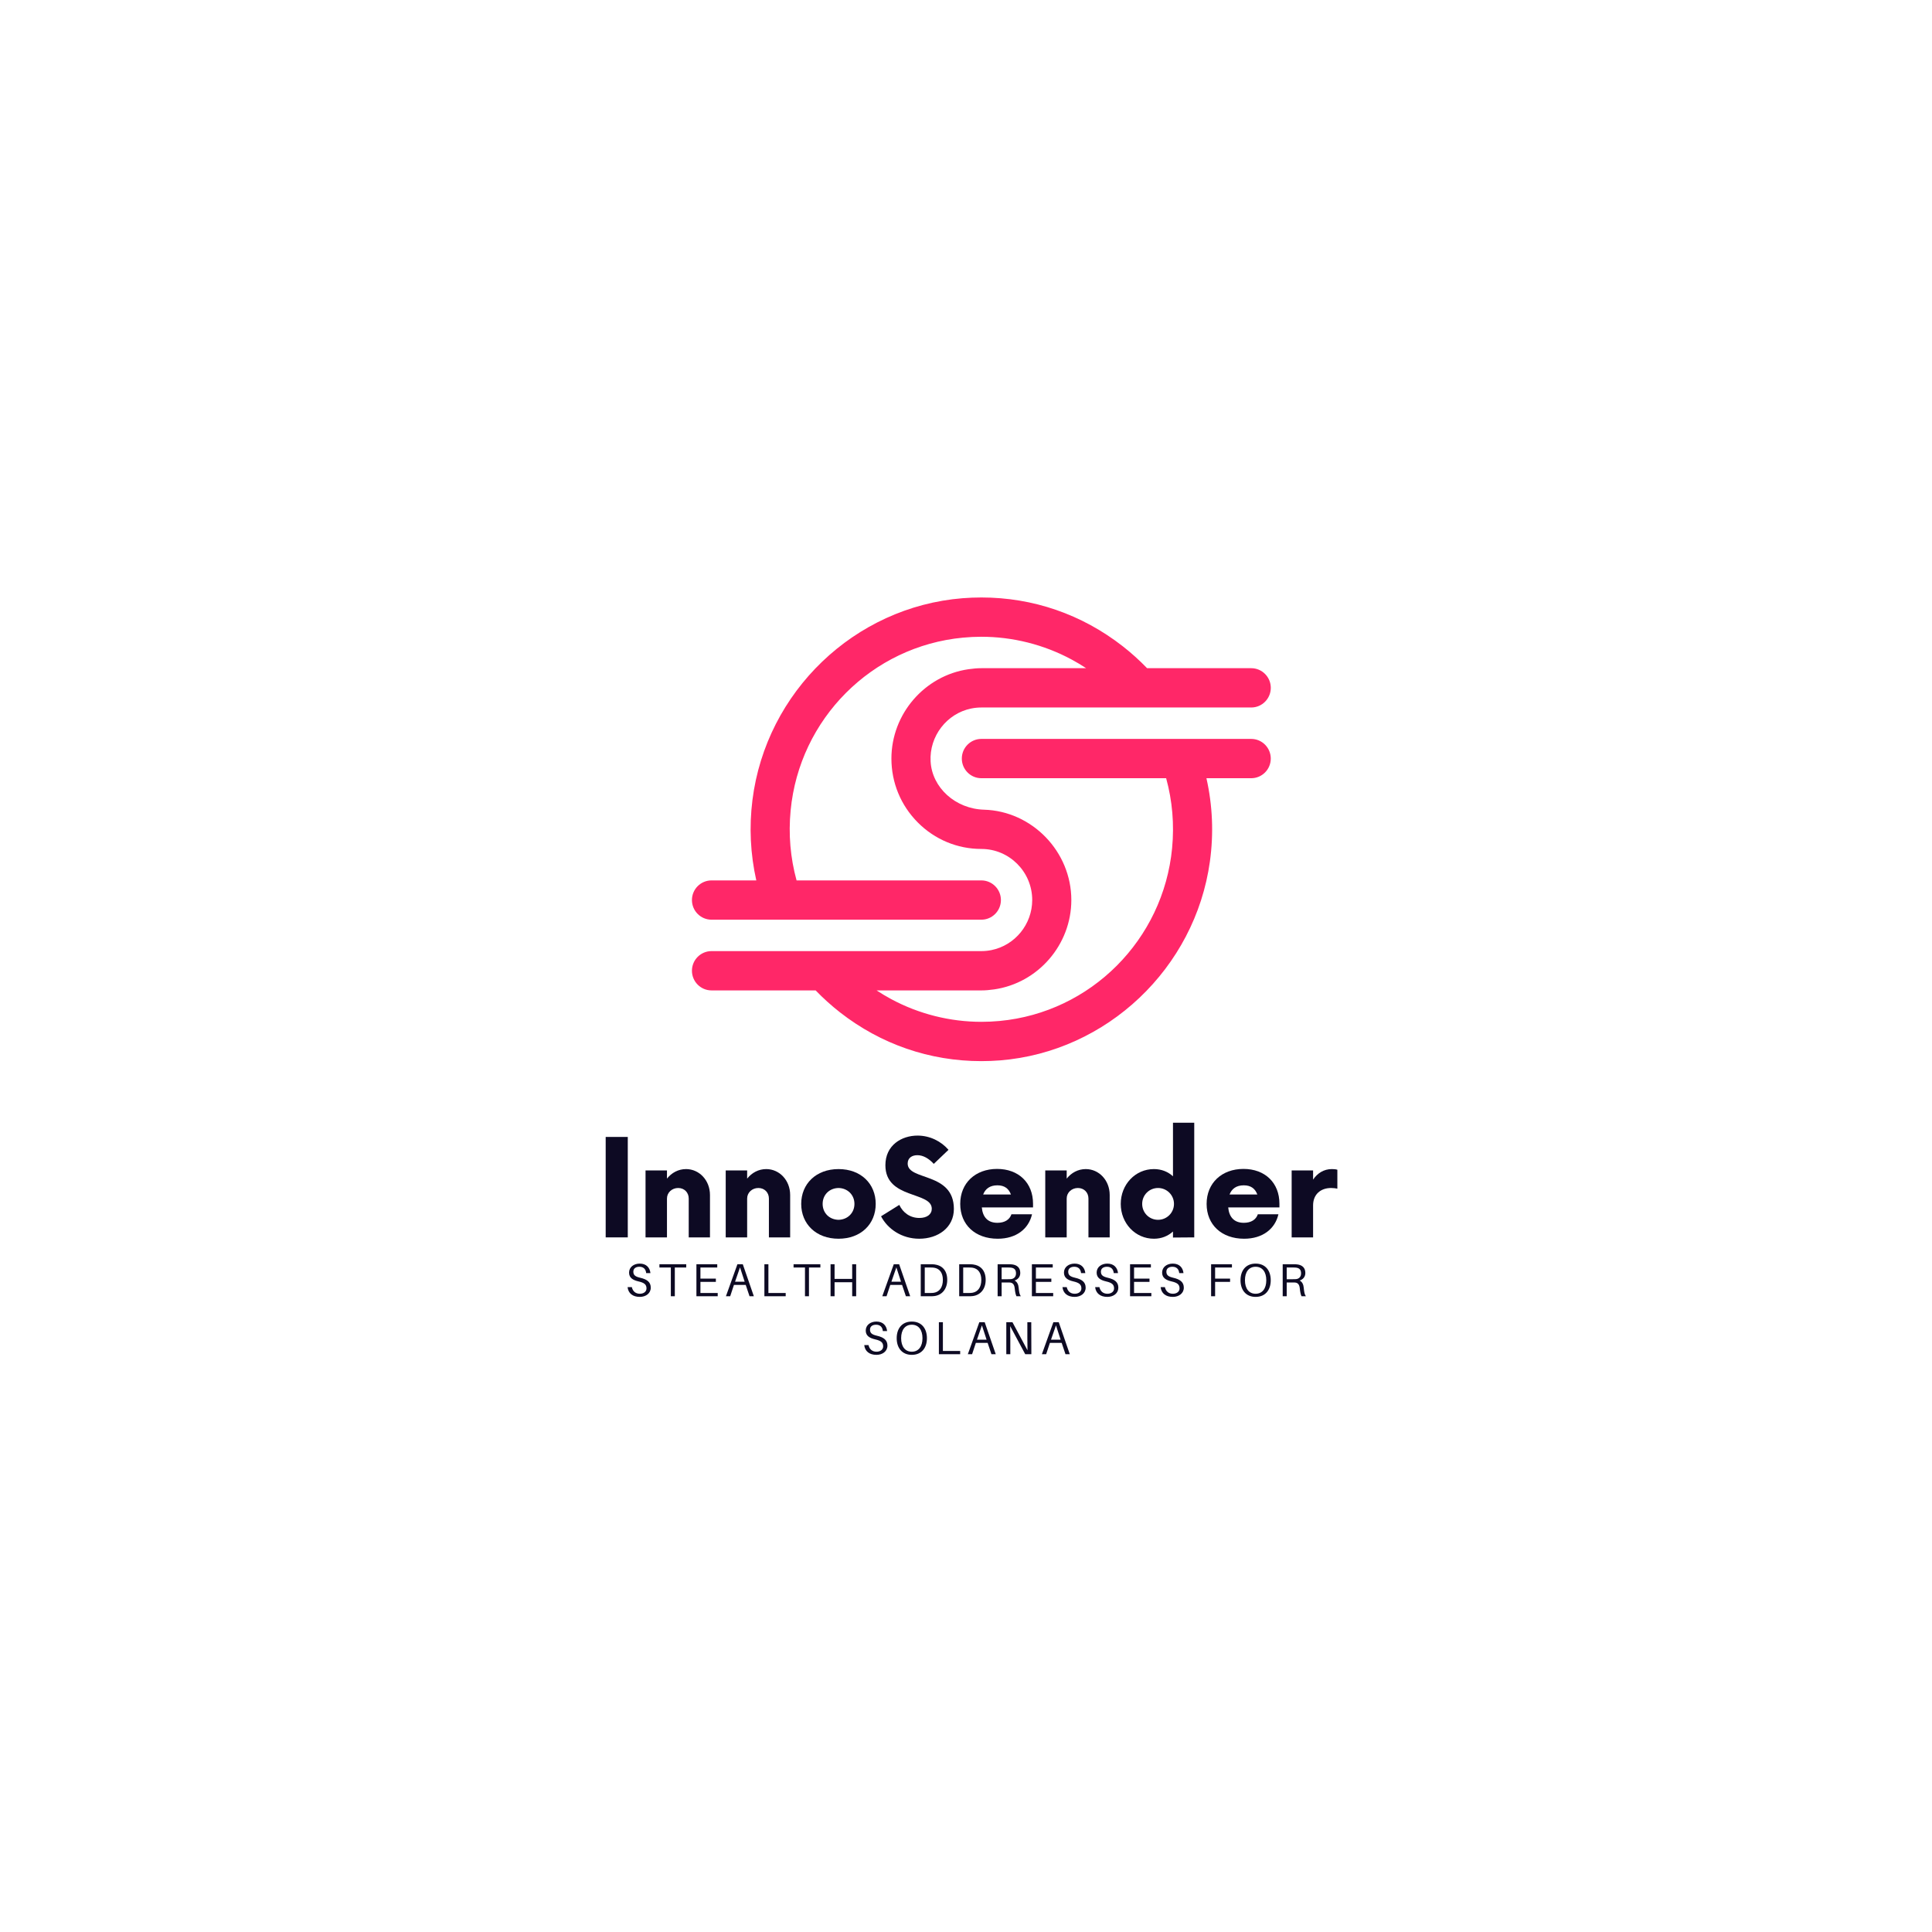 <svg xmlns="http://www.w3.org/2000/svg" xmlns:xlink="http://www.w3.org/1999/xlink" width="500" zoomAndPan="magnify" viewBox="0 0 375 375" height="500" preserveAspectRatio="xMidYMid meet" version="1.0"><defs><g/><clipPath id="12694d5017"><path d="M 134.254 115.977 L 246.742 115.977 L 246.742 205.977 L 134.254 205.977 Z M 134.254 115.977 " clip-rule="nonzero"/></clipPath></defs><g clip-path="url(#12694d5017)"><path fill="#ff2768" d="M 190.48 205.965 C 180.457 205.965 170.969 202.688 163.035 196.492 C 161.371 195.188 159.785 193.758 158.316 192.238 L 138.102 192.238 C 136.008 192.238 134.305 190.523 134.305 188.422 C 134.305 186.32 136.008 184.609 138.102 184.609 L 190.48 184.609 C 191.145 184.609 191.809 184.543 192.453 184.41 C 197.027 183.477 200.352 179.387 200.352 174.695 C 200.352 169.23 195.922 164.781 190.48 164.781 C 185.824 164.781 181.441 162.953 178.141 159.637 C 174.84 156.32 173.023 151.918 173.023 147.238 C 173.023 138.586 179.457 131.129 187.988 129.895 C 188.922 129.758 189.715 129.695 190.48 129.695 L 210.82 129.695 C 209.891 129.086 208.938 128.516 207.961 127.992 C 202.609 125.117 196.562 123.594 190.48 123.594 C 189.301 123.594 188.102 123.652 186.918 123.766 C 169.23 125.43 155.156 139.539 153.461 157.309 C 153.016 161.922 153.406 166.484 154.613 170.887 L 190.48 170.887 C 192.574 170.887 194.277 172.598 194.277 174.699 C 194.277 176.801 192.574 178.512 190.48 178.512 L 138.102 178.512 C 136.008 178.512 134.305 176.801 134.305 174.699 C 134.305 172.598 136.008 170.887 138.102 170.887 L 146.797 170.887 C 145.645 165.762 145.391 160.516 146.051 155.266 C 148.699 134.266 165.852 117.797 186.836 116.113 C 188.047 116.02 189.277 115.969 190.484 115.969 C 200.508 115.969 209.996 119.246 217.93 125.441 C 219.598 126.746 221.184 128.176 222.648 129.695 L 242.863 129.695 C 244.957 129.695 246.66 131.41 246.66 133.508 C 246.66 135.613 244.957 137.324 242.863 137.324 L 190.48 137.324 C 189.82 137.324 189.152 137.391 188.508 137.523 C 183.75 138.496 180.363 142.91 180.629 147.785 C 180.898 152.879 185.453 157 190.996 157.16 C 200.34 157.43 207.945 165.297 207.945 174.695 C 207.945 183.348 201.508 190.805 192.977 192.039 C 192.043 192.176 191.25 192.238 190.484 192.238 L 170.145 192.238 C 171.074 192.848 172.031 193.418 173.004 193.941 C 178.355 196.816 184.398 198.336 190.48 198.336 C 191.66 198.336 192.855 198.281 194.039 198.168 C 211.727 196.504 225.801 182.402 227.504 164.633 C 227.945 160.012 227.559 155.449 226.348 151.051 L 190.48 151.051 C 188.387 151.051 186.688 149.336 186.688 147.238 C 186.688 145.133 188.387 143.422 190.48 143.422 L 242.863 143.422 C 244.957 143.422 246.656 145.137 246.656 147.238 C 246.656 149.34 244.957 151.051 242.863 151.051 L 234.168 151.051 C 235.363 156.359 235.594 161.789 234.84 167.227 C 231.969 187.93 214.844 204.16 194.121 205.82 C 192.91 205.914 191.688 205.965 190.48 205.965 Z M 190.48 205.965 " fill-opacity="1" fill-rule="nonzero"/></g><g fill="#0d0a23" fill-opacity="1"><g transform="translate(115.485, 240.175)"><g><path d="M 2.078 0 L 6.367 0 L 6.367 -19.496 L 2.078 -19.496 Z M 2.078 0 "/></g></g></g><g fill="#0d0a23" fill-opacity="1"><g transform="translate(123.38, 240.175)"><g><path d="M 9.781 -13.258 C 8.285 -13.258 6.984 -12.543 6.078 -11.406 L 6.078 -12.996 L 1.918 -12.996 L 1.918 0 L 6.078 0 L 6.078 -7.539 C 6.078 -8.707 7.051 -9.586 8.254 -9.586 C 9.457 -9.586 10.301 -8.707 10.301 -7.539 L 10.301 0 L 14.426 0 L 14.426 -8.223 C 14.426 -11.082 12.348 -13.258 9.781 -13.258 Z M 9.781 -13.258 "/></g></g></g><g fill="#0d0a23" fill-opacity="1"><g transform="translate(138.943, 240.175)"><g><path d="M 9.781 -13.258 C 8.285 -13.258 6.984 -12.543 6.078 -11.406 L 6.078 -12.996 L 1.918 -12.996 L 1.918 0 L 6.078 0 L 6.078 -7.539 C 6.078 -8.707 7.051 -9.586 8.254 -9.586 C 9.457 -9.586 10.301 -8.707 10.301 -7.539 L 10.301 0 L 14.426 0 L 14.426 -8.223 C 14.426 -11.082 12.348 -13.258 9.781 -13.258 Z M 9.781 -13.258 "/></g></g></g><g fill="#0d0a23" fill-opacity="1"><g transform="translate(154.506, 240.175)"><g><path d="M 8.254 0.262 C 12.609 0.262 15.469 -2.598 15.469 -6.5 C 15.469 -10.398 12.609 -13.258 8.254 -13.258 C 3.898 -13.258 1.008 -10.398 1.008 -6.5 C 1.008 -2.598 3.898 0.262 8.254 0.262 Z M 8.254 -3.41 C 6.465 -3.445 5.168 -4.742 5.168 -6.5 C 5.168 -8.254 6.465 -9.555 8.254 -9.586 C 10.008 -9.555 11.34 -8.254 11.34 -6.5 C 11.34 -4.742 10.008 -3.445 8.254 -3.41 Z M 8.254 -3.41 "/></g></g></g><g fill="#0d0a23" fill-opacity="1"><g transform="translate(170.491, 240.175)"><g><path d="M 7.93 0.262 C 11.566 0.262 14.656 -1.883 14.656 -5.523 C 14.656 -12.738 5.688 -10.949 5.688 -14.328 C 5.688 -15.434 6.531 -15.953 7.57 -15.953 C 8.676 -15.953 9.781 -15.336 10.754 -14.266 L 13.613 -16.996 C 12.184 -18.652 10.008 -19.758 7.605 -19.758 C 4.516 -19.758 1.363 -17.902 1.363 -14.004 C 1.363 -7.375 10.367 -8.969 10.367 -5.555 C 10.367 -4.484 9.457 -3.77 7.961 -3.77 C 6.172 -3.77 4.777 -4.777 4.062 -6.305 L 0.52 -4.094 C 1.789 -1.656 4.516 0.262 7.93 0.262 Z M 7.93 0.262 "/></g></g></g><g fill="#0d0a23" fill-opacity="1"><g transform="translate(185.371, 240.175)"><g><path d="M 15.141 -6.531 C 15.141 -10.594 12.348 -13.289 8.156 -13.289 C 3.965 -13.289 1.008 -10.559 1.008 -6.5 C 1.008 -2.438 3.934 0.262 8.285 0.262 C 11.895 0.262 14.297 -1.656 14.945 -4.484 L 10.949 -4.484 C 10.594 -3.445 9.652 -2.828 8.223 -2.828 C 6.336 -2.828 5.363 -3.965 5.199 -5.816 L 15.141 -5.816 Z M 8.223 -10.105 C 9.617 -10.105 10.43 -9.457 10.852 -8.32 L 5.457 -8.32 C 5.883 -9.422 6.758 -10.105 8.223 -10.105 Z M 8.223 -10.105 "/></g></g></g><g fill="#0d0a23" fill-opacity="1"><g transform="translate(200.966, 240.175)"><g><path d="M 9.781 -13.258 C 8.285 -13.258 6.984 -12.543 6.078 -11.406 L 6.078 -12.996 L 1.918 -12.996 L 1.918 0 L 6.078 0 L 6.078 -7.539 C 6.078 -8.707 7.051 -9.586 8.254 -9.586 C 9.457 -9.586 10.301 -8.707 10.301 -7.539 L 10.301 0 L 14.426 0 L 14.426 -8.223 C 14.426 -11.082 12.348 -13.258 9.781 -13.258 Z M 9.781 -13.258 "/></g></g></g><g fill="#0d0a23" fill-opacity="1"><g transform="translate(216.529, 240.175)"><g><path d="M 11.145 -22.258 L 11.145 -11.859 C 10.172 -12.738 8.938 -13.258 7.441 -13.258 C 3.836 -13.258 1.008 -10.27 1.008 -6.5 C 1.008 -2.73 3.836 0.262 7.441 0.262 C 8.938 0.262 10.172 -0.262 11.145 -1.137 L 11.145 0.031 L 15.273 0 L 15.273 -22.258 Z M 8.254 -3.41 C 6.531 -3.41 5.168 -4.777 5.168 -6.5 C 5.168 -8.223 6.531 -9.586 8.254 -9.586 C 9.941 -9.586 11.34 -8.223 11.34 -6.5 C 11.34 -4.777 9.941 -3.41 8.254 -3.41 Z M 8.254 -3.41 "/></g></g></g><g fill="#0d0a23" fill-opacity="1"><g transform="translate(233.196, 240.175)"><g><path d="M 15.141 -6.531 C 15.141 -10.594 12.348 -13.289 8.156 -13.289 C 3.965 -13.289 1.008 -10.559 1.008 -6.5 C 1.008 -2.438 3.934 0.262 8.285 0.262 C 11.895 0.262 14.297 -1.656 14.945 -4.484 L 10.949 -4.484 C 10.594 -3.445 9.652 -2.828 8.223 -2.828 C 6.336 -2.828 5.363 -3.965 5.199 -5.816 L 15.141 -5.816 Z M 8.223 -10.105 C 9.617 -10.105 10.43 -9.457 10.852 -8.32 L 5.457 -8.32 C 5.883 -9.422 6.758 -10.105 8.223 -10.105 Z M 8.223 -10.105 "/></g></g></g><g fill="#0d0a23" fill-opacity="1"><g transform="translate(248.792, 240.175)"><g><path d="M 9.715 -13.258 C 8.188 -13.258 6.922 -12.477 6.078 -11.211 L 6.078 -12.996 L 1.918 -12.996 L 1.918 0 L 6.078 0 L 6.078 -6.207 C 6.078 -8.352 7.539 -9.586 9.586 -9.586 C 10.074 -9.586 10.496 -9.52 10.789 -9.457 L 10.789 -13.129 C 10.496 -13.227 10.105 -13.258 9.715 -13.258 Z M 9.715 -13.258 "/></g></g></g><g fill="#0d0a23" fill-opacity="1"><g transform="translate(121.344, 251.6)"><g><path d="M 2.824 -6.336 C 1.684 -6.336 0.758 -5.66 0.758 -4.59 C 0.758 -3.562 1.52 -3.121 2.617 -2.871 C 3.707 -2.617 4.141 -2.277 4.141 -1.52 C 4.141 -0.871 3.562 -0.484 2.852 -0.484 C 2.043 -0.484 1.477 -0.945 1.297 -1.766 L 0.469 -1.766 C 0.602 -0.566 1.469 0.125 2.836 0.125 C 4.031 0.125 4.969 -0.574 4.969 -1.664 C 4.969 -2.719 4.285 -3.277 2.914 -3.59 C 1.973 -3.809 1.586 -4.094 1.586 -4.77 C 1.586 -5.418 2.105 -5.723 2.762 -5.723 C 3.547 -5.723 4.004 -5.273 4.078 -4.492 L 4.906 -4.492 C 4.789 -5.555 4.113 -6.336 2.824 -6.336 Z M 2.824 -6.336 "/></g></g></g><g fill="#0d0a23" fill-opacity="1"><g transform="translate(127.689, 251.6)"><g><path d="M 5.508 -5.578 L 5.508 -6.211 L 0.305 -6.211 L 0.305 -5.578 L 2.52 -5.578 L 2.52 0 L 3.293 0 L 3.293 -5.578 Z M 5.508 -5.578 "/></g></g></g><g fill="#0d0a23" fill-opacity="1"><g transform="translate(134.277, 251.6)"><g><path d="M 5.031 -0.629 L 1.676 -0.629 L 1.676 -2.789 L 4.672 -2.789 L 4.672 -3.422 L 1.676 -3.422 L 1.676 -5.578 L 4.941 -5.578 L 4.941 -6.211 L 0.898 -6.211 L 0.898 0 L 5.031 0 Z M 5.031 -0.629 "/></g></g></g><g fill="#0d0a23" fill-opacity="1"><g transform="translate(140.64, 251.6)"><g><path d="M 4.105 -2.195 L 4.844 0 L 5.68 0 L 3.535 -6.211 L 2.492 -6.211 L 0.262 0 L 1.09 0 L 1.816 -2.195 Z M 2.035 -2.824 L 2.996 -5.598 L 3.898 -2.824 Z M 2.035 -2.824 "/></g></g></g><g fill="#0d0a23" fill-opacity="1"><g transform="translate(147.471, 251.6)"><g><path d="M 5.031 -0.629 L 1.676 -0.629 L 1.676 -6.211 L 0.898 -6.211 L 0.898 0 L 5.031 0 Z M 5.031 -0.629 "/></g></g></g><g fill="#0d0a23" fill-opacity="1"><g transform="translate(153.726, 251.6)"><g><path d="M 5.508 -5.578 L 5.508 -6.211 L 0.305 -6.211 L 0.305 -5.578 L 2.52 -5.578 L 2.52 0 L 3.293 0 L 3.293 -5.578 Z M 5.508 -5.578 "/></g></g></g><g fill="#0d0a23" fill-opacity="1"><g transform="translate(160.314, 251.6)"><g><path d="M 5.867 -6.211 L 5.094 -6.211 L 5.094 -3.367 L 1.676 -3.367 L 1.676 -6.211 L 0.898 -6.211 L 0.898 0 L 1.676 0 L 1.676 -2.719 L 5.094 -2.719 L 5.094 0 L 5.867 0 Z M 5.867 -6.211 "/></g></g></g><g fill="#0d0a23" fill-opacity="1"><g transform="translate(167.964, 251.6)"><g/></g></g><g fill="#0d0a23" fill-opacity="1"><g transform="translate(170.988, 251.6)"><g><path d="M 4.105 -2.195 L 4.844 0 L 5.68 0 L 3.535 -6.211 L 2.492 -6.211 L 0.262 0 L 1.09 0 L 1.816 -2.195 Z M 2.035 -2.824 L 2.996 -5.598 L 3.898 -2.824 Z M 2.035 -2.824 "/></g></g></g><g fill="#0d0a23" fill-opacity="1"><g transform="translate(177.819, 251.6)"><g><path d="M 3.582 -6.176 C 3.266 -6.211 3.121 -6.211 2.789 -6.211 L 0.898 -6.211 L 0.898 0 L 2.746 0 C 3.078 0 3.223 0 3.535 -0.035 C 4.977 -0.215 6.039 -1.352 6.039 -3.176 C 6.039 -5.031 5.023 -5.992 3.582 -6.176 Z M 3.457 -0.676 C 3.258 -0.641 3.023 -0.629 2.699 -0.629 L 1.676 -0.629 L 1.676 -5.578 L 2.746 -5.578 C 3.07 -5.578 3.305 -5.57 3.5 -5.535 C 4.555 -5.363 5.191 -4.555 5.191 -3.176 C 5.191 -1.711 4.508 -0.848 3.457 -0.676 Z M 3.457 -0.676 "/></g></g></g><g fill="#0d0a23" fill-opacity="1"><g transform="translate(185.28, 251.6)"><g><path d="M 3.582 -6.176 C 3.266 -6.211 3.121 -6.211 2.789 -6.211 L 0.898 -6.211 L 0.898 0 L 2.746 0 C 3.078 0 3.223 0 3.535 -0.035 C 4.977 -0.215 6.039 -1.352 6.039 -3.176 C 6.039 -5.031 5.023 -5.992 3.582 -6.176 Z M 3.457 -0.676 C 3.258 -0.641 3.023 -0.629 2.699 -0.629 L 1.676 -0.629 L 1.676 -5.578 L 2.746 -5.578 C 3.07 -5.578 3.305 -5.57 3.5 -5.535 C 4.555 -5.363 5.191 -4.555 5.191 -3.176 C 5.191 -1.711 4.508 -0.848 3.457 -0.676 Z M 3.457 -0.676 "/></g></g></g><g fill="#0d0a23" fill-opacity="1"><g transform="translate(192.741, 251.6)"><g><path d="M 4.984 -1.629 C 4.934 -2.25 4.688 -2.816 4.184 -3.051 C 4.762 -3.23 5.293 -3.699 5.293 -4.52 C 5.293 -5.562 4.645 -6.059 3.742 -6.176 C 3.465 -6.211 3.25 -6.211 2.934 -6.211 L 0.898 -6.211 L 0.898 0 L 1.676 0 L 1.676 -2.672 L 2.844 -2.672 C 2.988 -2.672 3.141 -2.672 3.285 -2.664 C 3.898 -2.617 4.141 -2.195 4.211 -1.559 C 4.293 -0.793 4.375 -0.395 4.547 0 L 5.398 0 C 5.148 -0.332 5.059 -0.82 4.984 -1.629 Z M 1.676 -3.305 L 1.676 -5.578 L 2.934 -5.578 C 3.215 -5.578 3.383 -5.57 3.555 -5.543 C 4.133 -5.453 4.465 -5.141 4.465 -4.445 C 4.465 -3.742 4.039 -3.375 3.465 -3.32 C 3.293 -3.305 3.141 -3.305 2.863 -3.305 Z M 1.676 -3.305 "/></g></g></g><g fill="#0d0a23" fill-opacity="1"><g transform="translate(199.392, 251.6)"><g><path d="M 5.031 -0.629 L 1.676 -0.629 L 1.676 -2.789 L 4.672 -2.789 L 4.672 -3.422 L 1.676 -3.422 L 1.676 -5.578 L 4.941 -5.578 L 4.941 -6.211 L 0.898 -6.211 L 0.898 0 L 5.031 0 Z M 5.031 -0.629 "/></g></g></g><g fill="#0d0a23" fill-opacity="1"><g transform="translate(205.755, 251.6)"><g><path d="M 2.824 -6.336 C 1.684 -6.336 0.758 -5.66 0.758 -4.59 C 0.758 -3.562 1.52 -3.121 2.617 -2.871 C 3.707 -2.617 4.141 -2.277 4.141 -1.52 C 4.141 -0.871 3.562 -0.484 2.852 -0.484 C 2.043 -0.484 1.477 -0.945 1.297 -1.766 L 0.469 -1.766 C 0.602 -0.566 1.469 0.125 2.836 0.125 C 4.031 0.125 4.969 -0.574 4.969 -1.664 C 4.969 -2.719 4.285 -3.277 2.914 -3.59 C 1.973 -3.809 1.586 -4.094 1.586 -4.77 C 1.586 -5.418 2.105 -5.723 2.762 -5.723 C 3.547 -5.723 4.004 -5.273 4.078 -4.492 L 4.906 -4.492 C 4.789 -5.555 4.113 -6.336 2.824 -6.336 Z M 2.824 -6.336 "/></g></g></g><g fill="#0d0a23" fill-opacity="1"><g transform="translate(212.1, 251.6)"><g><path d="M 2.824 -6.336 C 1.684 -6.336 0.758 -5.66 0.758 -4.59 C 0.758 -3.562 1.52 -3.121 2.617 -2.871 C 3.707 -2.617 4.141 -2.277 4.141 -1.52 C 4.141 -0.871 3.562 -0.484 2.852 -0.484 C 2.043 -0.484 1.477 -0.945 1.297 -1.766 L 0.469 -1.766 C 0.602 -0.566 1.469 0.125 2.836 0.125 C 4.031 0.125 4.969 -0.574 4.969 -1.664 C 4.969 -2.719 4.285 -3.277 2.914 -3.59 C 1.973 -3.809 1.586 -4.094 1.586 -4.77 C 1.586 -5.418 2.105 -5.723 2.762 -5.723 C 3.547 -5.723 4.004 -5.273 4.078 -4.492 L 4.906 -4.492 C 4.789 -5.555 4.113 -6.336 2.824 -6.336 Z M 2.824 -6.336 "/></g></g></g><g fill="#0d0a23" fill-opacity="1"><g transform="translate(218.445, 251.6)"><g><path d="M 5.031 -0.629 L 1.676 -0.629 L 1.676 -2.789 L 4.672 -2.789 L 4.672 -3.422 L 1.676 -3.422 L 1.676 -5.578 L 4.941 -5.578 L 4.941 -6.211 L 0.898 -6.211 L 0.898 0 L 5.031 0 Z M 5.031 -0.629 "/></g></g></g><g fill="#0d0a23" fill-opacity="1"><g transform="translate(224.808, 251.6)"><g><path d="M 2.824 -6.336 C 1.684 -6.336 0.758 -5.66 0.758 -4.59 C 0.758 -3.562 1.52 -3.121 2.617 -2.871 C 3.707 -2.617 4.141 -2.277 4.141 -1.52 C 4.141 -0.871 3.562 -0.484 2.852 -0.484 C 2.043 -0.484 1.477 -0.945 1.297 -1.766 L 0.469 -1.766 C 0.602 -0.566 1.469 0.125 2.836 0.125 C 4.031 0.125 4.969 -0.574 4.969 -1.664 C 4.969 -2.719 4.285 -3.277 2.914 -3.59 C 1.973 -3.809 1.586 -4.094 1.586 -4.77 C 1.586 -5.418 2.105 -5.723 2.762 -5.723 C 3.547 -5.723 4.004 -5.273 4.078 -4.492 L 4.906 -4.492 C 4.789 -5.555 4.113 -6.336 2.824 -6.336 Z M 2.824 -6.336 "/></g></g></g><g fill="#0d0a23" fill-opacity="1"><g transform="translate(231.153, 251.6)"><g/></g></g><g fill="#0d0a23" fill-opacity="1"><g transform="translate(234.177, 251.6)"><g><path d="M 1.676 -5.578 L 4.941 -5.578 L 4.941 -6.211 L 0.898 -6.211 L 0.898 0 L 1.676 0 L 1.676 -2.789 L 4.582 -2.789 L 4.582 -3.422 L 1.676 -3.422 Z M 1.676 -5.578 "/></g></g></g><g fill="#0d0a23" fill-opacity="1"><g transform="translate(240.36, 251.6)"><g><path d="M 3.355 -6.336 C 1.469 -6.336 0.422 -5.004 0.422 -3.105 C 0.422 -1.215 1.469 0.125 3.355 0.125 C 5.246 0.125 6.289 -1.215 6.289 -3.105 C 6.289 -5.004 5.246 -6.336 3.355 -6.336 Z M 3.355 -0.484 C 2.051 -0.484 1.285 -1.492 1.285 -3.105 C 1.285 -4.727 2.051 -5.723 3.355 -5.723 C 4.66 -5.723 5.426 -4.727 5.426 -3.105 C 5.426 -1.492 4.66 -0.484 3.355 -0.484 Z M 3.355 -0.484 "/></g></g></g><g fill="#0d0a23" fill-opacity="1"><g transform="translate(248.073, 251.6)"><g><path d="M 4.984 -1.629 C 4.934 -2.25 4.688 -2.816 4.184 -3.051 C 4.762 -3.23 5.293 -3.699 5.293 -4.52 C 5.293 -5.562 4.645 -6.059 3.742 -6.176 C 3.465 -6.211 3.25 -6.211 2.934 -6.211 L 0.898 -6.211 L 0.898 0 L 1.676 0 L 1.676 -2.672 L 2.844 -2.672 C 2.988 -2.672 3.141 -2.672 3.285 -2.664 C 3.898 -2.617 4.141 -2.195 4.211 -1.559 C 4.293 -0.793 4.375 -0.395 4.547 0 L 5.398 0 C 5.148 -0.332 5.059 -0.82 4.984 -1.629 Z M 1.676 -3.305 L 1.676 -5.578 L 2.934 -5.578 C 3.215 -5.578 3.383 -5.57 3.555 -5.543 C 4.133 -5.453 4.465 -5.141 4.465 -4.445 C 4.465 -3.742 4.039 -3.375 3.465 -3.32 C 3.293 -3.305 3.141 -3.305 2.863 -3.305 Z M 1.676 -3.305 "/></g></g></g><g fill="#0d0a23" fill-opacity="1"><g transform="translate(167.281, 262.85)"><g><path d="M 2.824 -6.336 C 1.684 -6.336 0.758 -5.66 0.758 -4.59 C 0.758 -3.562 1.52 -3.121 2.617 -2.871 C 3.707 -2.617 4.141 -2.277 4.141 -1.52 C 4.141 -0.871 3.562 -0.484 2.852 -0.484 C 2.043 -0.484 1.477 -0.945 1.297 -1.766 L 0.469 -1.766 C 0.602 -0.566 1.469 0.125 2.836 0.125 C 4.031 0.125 4.969 -0.574 4.969 -1.664 C 4.969 -2.719 4.285 -3.277 2.914 -3.59 C 1.973 -3.809 1.586 -4.094 1.586 -4.77 C 1.586 -5.418 2.105 -5.723 2.762 -5.723 C 3.547 -5.723 4.004 -5.273 4.078 -4.492 L 4.906 -4.492 C 4.789 -5.555 4.113 -6.336 2.824 -6.336 Z M 2.824 -6.336 "/></g></g></g><g fill="#0d0a23" fill-opacity="1"><g transform="translate(173.626, 262.85)"><g><path d="M 3.355 -6.336 C 1.469 -6.336 0.422 -5.004 0.422 -3.105 C 0.422 -1.215 1.469 0.125 3.355 0.125 C 5.246 0.125 6.289 -1.215 6.289 -3.105 C 6.289 -5.004 5.246 -6.336 3.355 -6.336 Z M 3.355 -0.484 C 2.051 -0.484 1.285 -1.492 1.285 -3.105 C 1.285 -4.727 2.051 -5.723 3.355 -5.723 C 4.66 -5.723 5.426 -4.727 5.426 -3.105 C 5.426 -1.492 4.66 -0.484 3.355 -0.484 Z M 3.355 -0.484 "/></g></g></g><g fill="#0d0a23" fill-opacity="1"><g transform="translate(181.339, 262.85)"><g><path d="M 5.031 -0.629 L 1.676 -0.629 L 1.676 -6.211 L 0.898 -6.211 L 0.898 0 L 5.031 0 Z M 5.031 -0.629 "/></g></g></g><g fill="#0d0a23" fill-opacity="1"><g transform="translate(187.594, 262.85)"><g><path d="M 4.105 -2.195 L 4.844 0 L 5.68 0 L 3.535 -6.211 L 2.492 -6.211 L 0.262 0 L 1.09 0 L 1.816 -2.195 Z M 2.035 -2.824 L 2.996 -5.598 L 3.898 -2.824 Z M 2.035 -2.824 "/></g></g></g><g fill="#0d0a23" fill-opacity="1"><g transform="translate(194.425, 262.85)"><g><path d="M 5.762 0 L 5.742 -6.211 L 4.984 -6.211 L 4.984 -3.105 C 4.984 -2.375 4.996 -1.484 5.012 -0.758 L 2.09 -6.211 L 0.898 -6.211 L 0.898 0 L 1.676 0 L 1.676 -3.105 C 1.676 -3.836 1.664 -4.727 1.648 -5.453 L 4.57 0 Z M 5.762 0 "/></g></g></g><g fill="#0d0a23" fill-opacity="1"><g transform="translate(201.967, 262.85)"><g><path d="M 4.105 -2.195 L 4.844 0 L 5.68 0 L 3.535 -6.211 L 2.492 -6.211 L 0.262 0 L 1.09 0 L 1.816 -2.195 Z M 2.035 -2.824 L 2.996 -5.598 L 3.898 -2.824 Z M 2.035 -2.824 "/></g></g></g></svg>